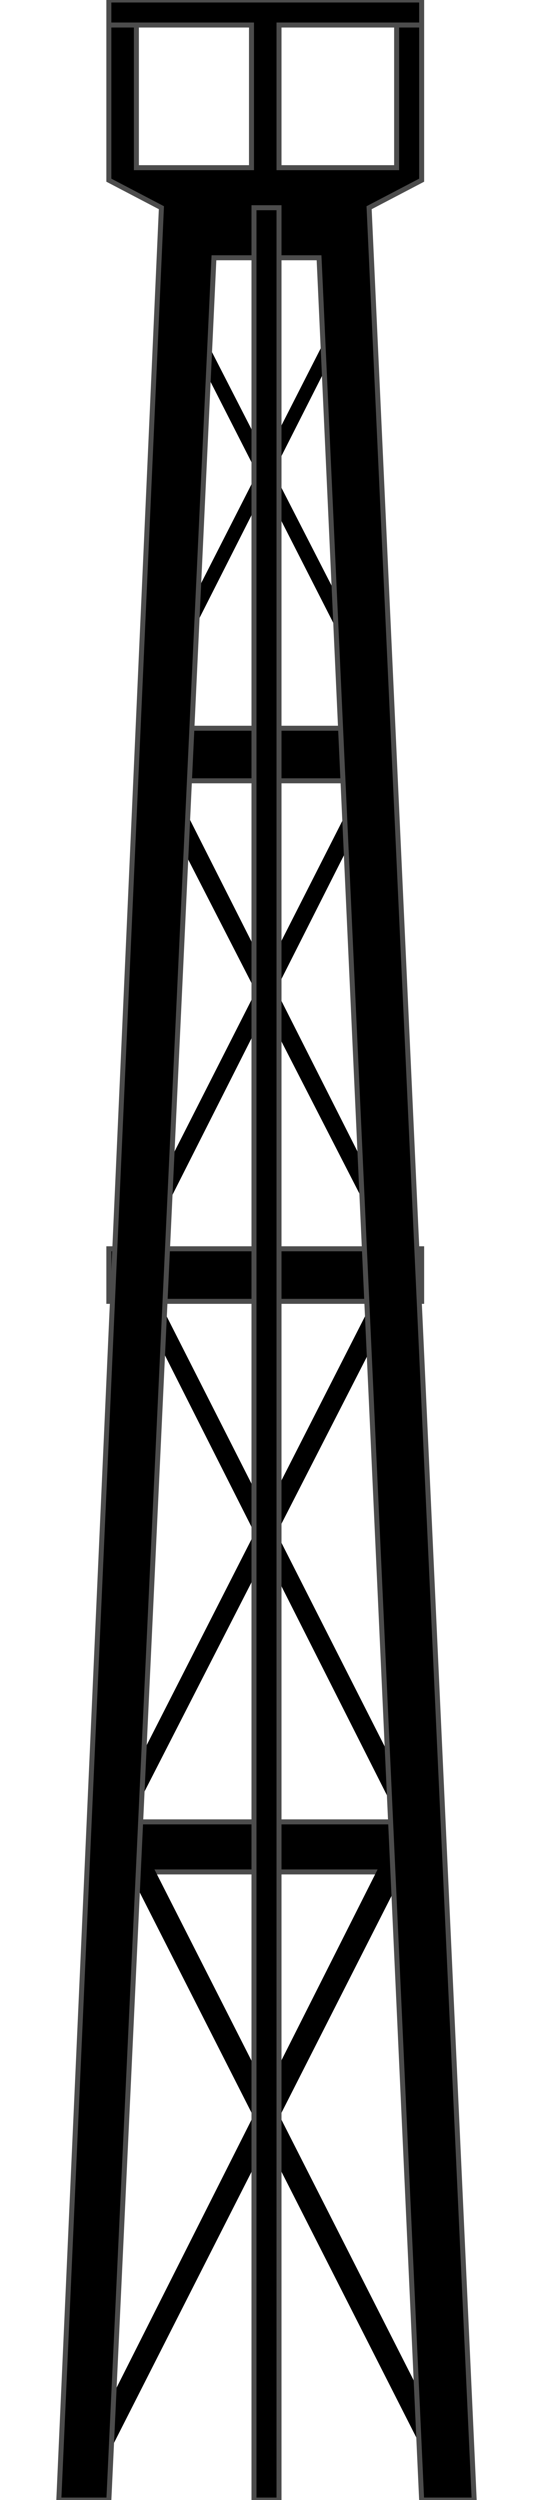 <!DOCTYPE svg PUBLIC "-//W3C//DTD SVG 20000303 Stylable//EN" "http://www.w3.org/TR/2000/03/WD-SVG-20000303/DTD/svg-20000303-stylable.dtd"><svg xmlns="http://www.w3.org/2000/svg" width="213px" height="999px" viewBox="0 0 166 999"><path style="fill:#000;stroke:#4c4c4c;stroke-width:2" d="M20,728 l125,0 0,20 -125,0 0,-20z" /><path style="fill:#000;stroke:#4c4c4c;stroke-width:2" d="M20,499 l125,0 0,21 -125,0 0,-21z" /><path style="fill:#000;stroke:#4c4c4c;stroke-width:2" d="M41,291 l83,0 0,21 -83,0 0,-21z" /><path style="fill:#000" d="M40,279 l83,-164 -5,-2 -83,163 5,3z" /><path style="fill:#000" d="M124,277 l-83,-163 5,-3 84,164 -6,2z" /><path style="fill:#000" d="M31,506 l101,-200 -6,-3 -101,199 6,4z" /><path style="fill:#000" d="M134,504 l-102,-199 7,-4 101,200 -6,3z" /><path style="fill:#000" d="M26,732 l111,-217 -7,-4 -111,218 7,3z" /><path style="fill:#000" d="M138,731 l-110,-218 7,-3 110,217 -7,4z" /><path style="fill:#000" d="M13,994 l137,-270 -9,-4 -136,270 8,4z" /><path style="fill:#000" d="M152,992 l-137,-270 8,-5 137,270 -8,5z" /><path style="fill:#000;stroke:#4c4c4c;stroke-width:2" d="M0,999 l41,-916 -21,-11 0,-62 11,0 0,57 46,0 0,-57 -57,0 0,-10 125,0 0,10 -57,0 0,57 47,0 0,-57 10,0 0,62 -21,11 42,916 -21,0 -41,-896 -42,0 -42,896 -20,0z" /><path style="fill:#000;stroke:#4c4c4c;stroke-width:2" d="M78,999 l0,-916 10,0 0,916 -10,0z" /></svg>